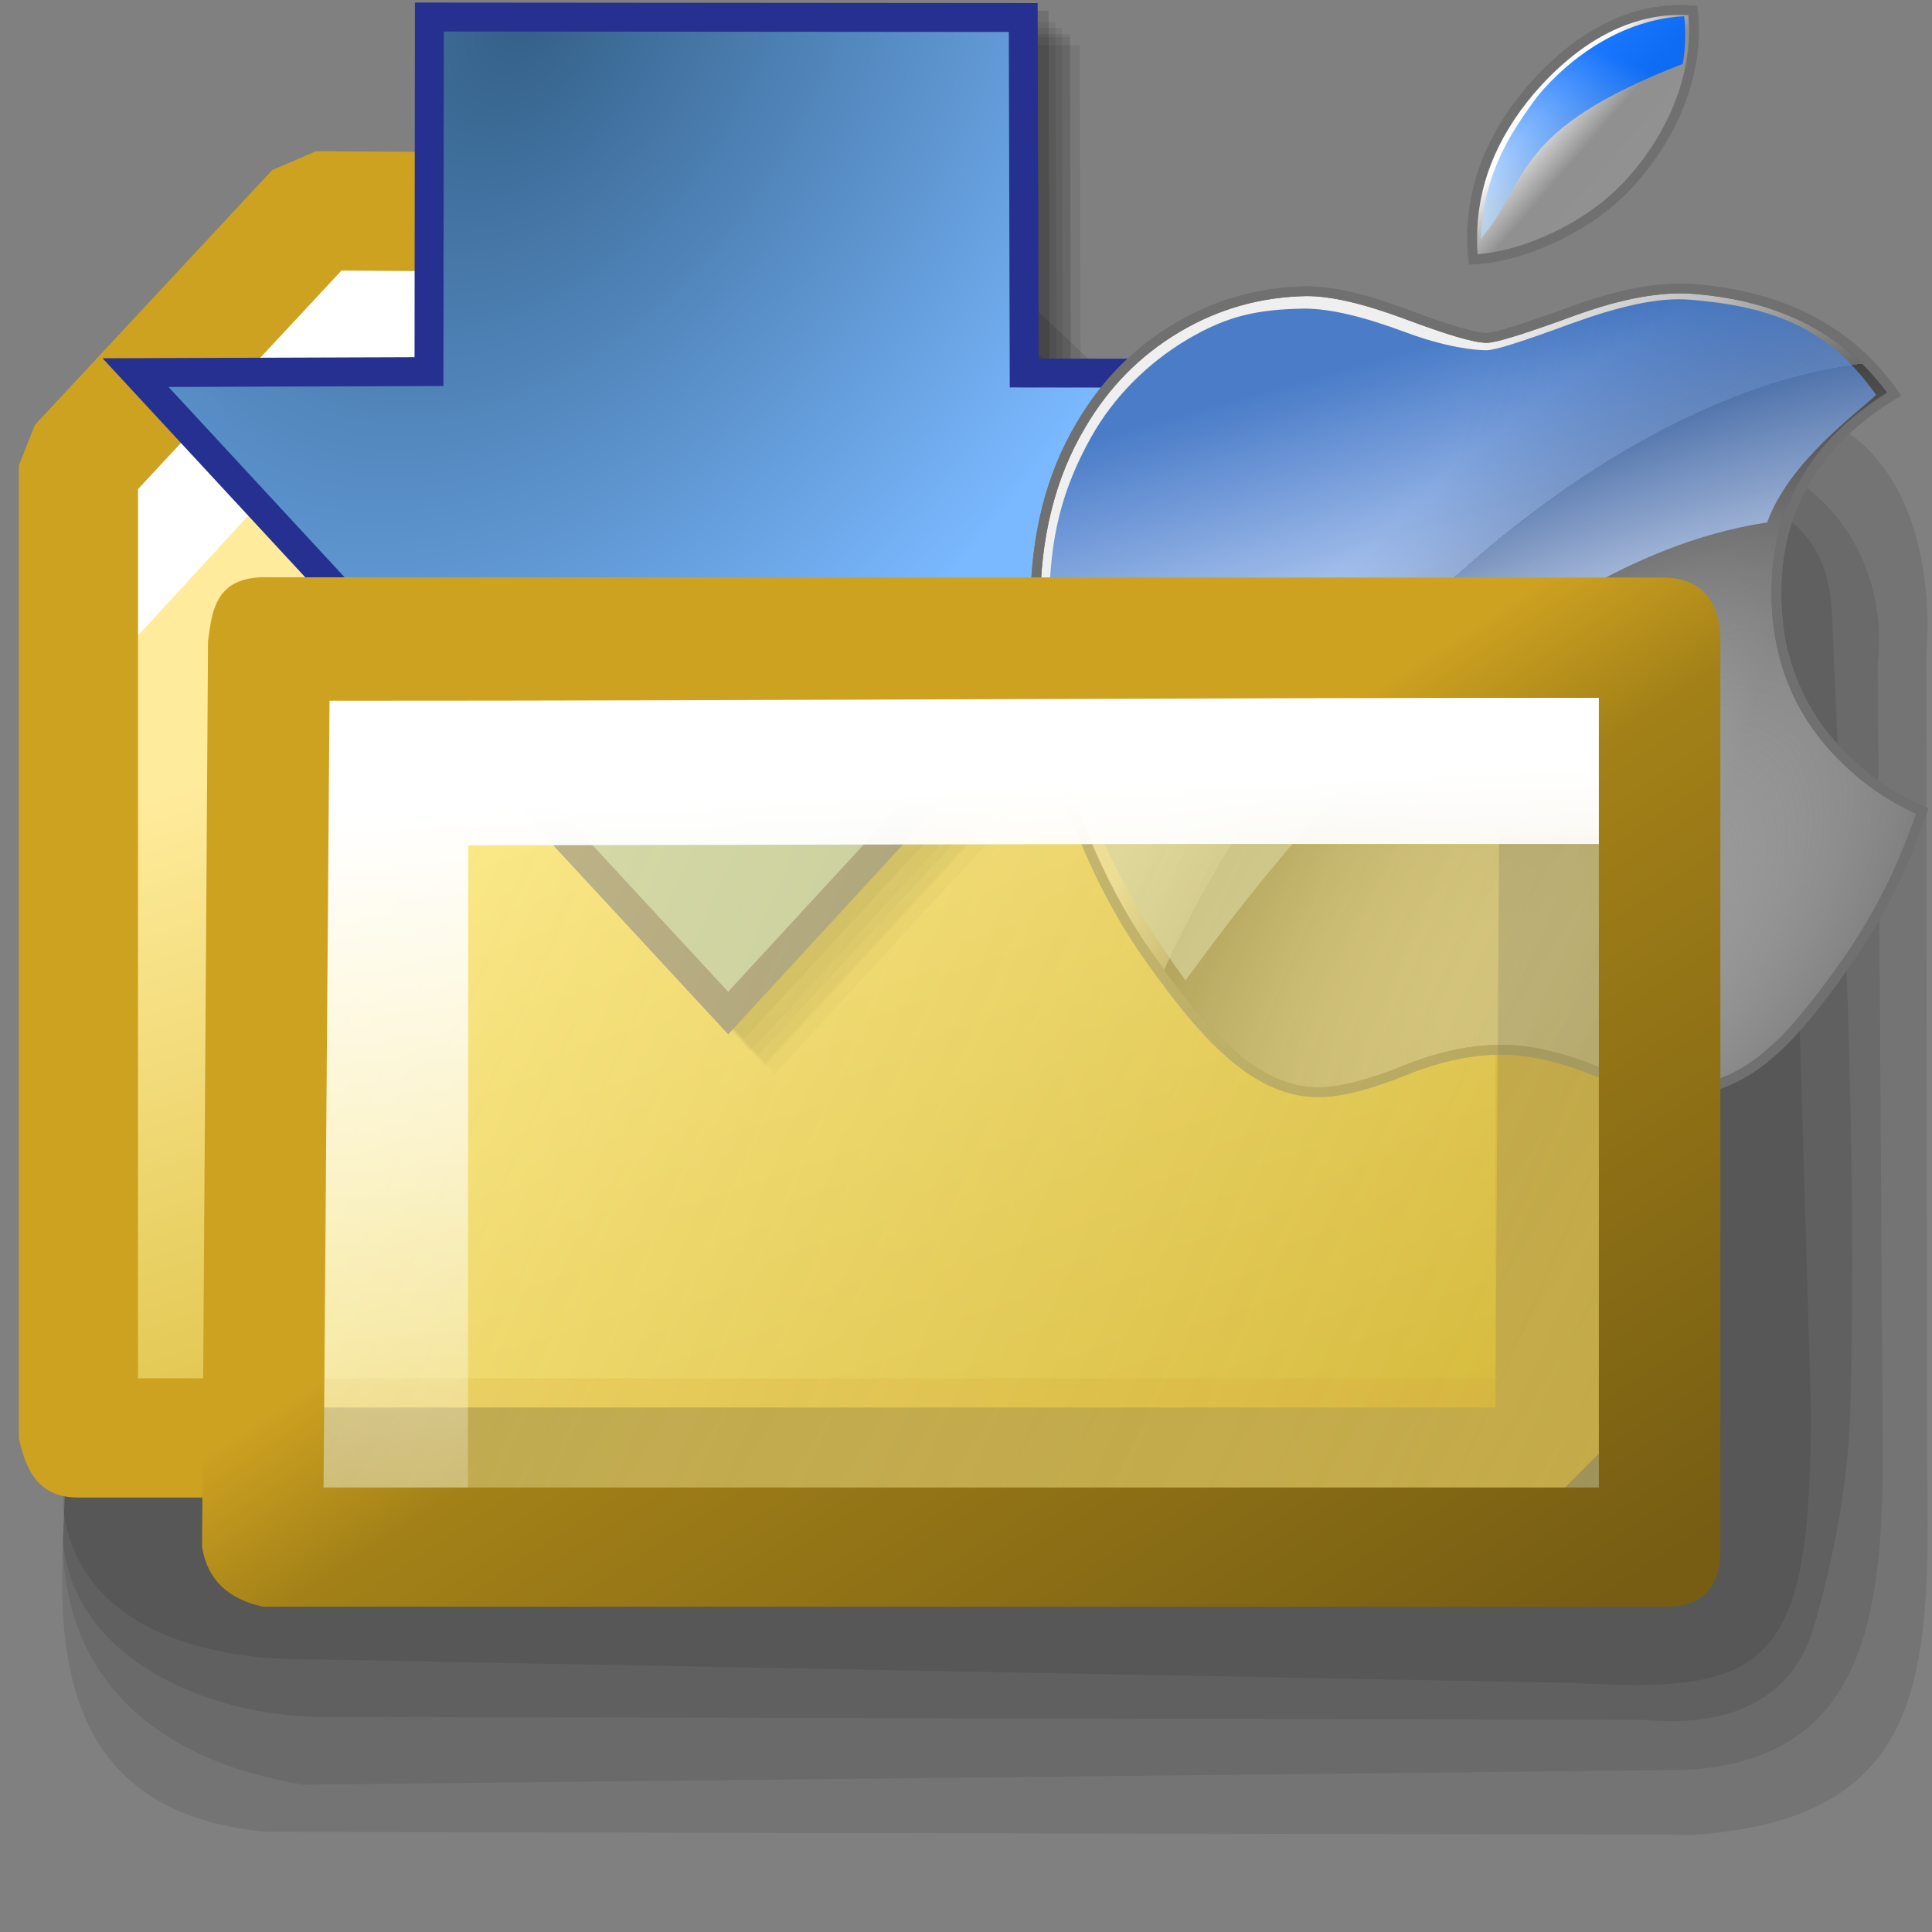 <?xml version="1.0" encoding="UTF-8" standalone="no"?>
<!-- Created with Inkscape (http://www.inkscape.org/) -->

<svg
   width="256mm"
   height="256mm"
   viewBox="0 0 256 256"
   version="1.1"
   id="svg1"
   inkscape:version="1.3.2 (091e20ef0f, 2023-11-25)"
   xml:space="preserve"
   sodipodi:docname="folder-download-apple-symbolic.svg"
   xmlns:inkscape="http://www.inkscape.org/namespaces/inkscape"
   xmlns:sodipodi="http://sodipodi.sourceforge.net/DTD/sodipodi-0.dtd"
   xmlns:xlink="http://www.w3.org/1999/xlink"
   xmlns="http://www.w3.org/2000/svg"
   xmlns:svg="http://www.w3.org/2000/svg"
   xmlns:rdf="http://www.w3.org/1999/02/22-rdf-syntax-ns#"
   xmlns:cc="http://creativecommons.org/ns#"
   xmlns:dc="http://purl.org/dc/elements/1.1/"
   xmlns:a="http://ns.adobe.com/AdobeSVGViewerExtensions/3.0/"><rect x="0" y="0" width="256" height="256" fill="#808080" stroke="none"/><defs
     id="defs1"><linearGradient
       id="linearGradient17"
       inkscape:collect="always"><stop
         style="stop-color:#ffffff;stop-opacity:0.048;"
         offset="0"
         id="stop17" /><stop
         style="stop-color:#ffffff;stop-opacity:1;"
         offset="1"
         id="stop18" /></linearGradient><linearGradient
       id="linearGradient15"
       inkscape:collect="always"><stop
         style="stop-color:#000000;stop-opacity:0.132;"
         offset="0"
         id="stop15" /><stop
         style="stop-color:#000000;stop-opacity:0.403;"
         offset="1"
         id="stop16" /></linearGradient><linearGradient
       id="linearGradient11"
       inkscape:collect="always"><stop
         style="stop-color:#ffffff;stop-opacity:0.138;"
         offset="0"
         id="stop13" /><stop
         style="stop-color:#ffffff;stop-opacity:1;"
         offset="1"
         id="stop14" /></linearGradient><linearGradient
       id="linearGradient6"
       inkscape:collect="always"><stop
         style="stop-color:#ffee8d;stop-opacity:0.732;"
         offset="0"
         id="stop3" /><stop
         style="stop-color:#f7e714;stop-opacity:0.371;"
         offset="1"
         id="stop6" /></linearGradient><linearGradient
       id="linearGradient9"
       inkscape:collect="always"><stop
         style="stop-color:#cea221;stop-opacity:1;"
         offset="0"
         id="stop9" /><stop
         style="stop-color:#cea221;stop-opacity:1;"
         offset="0.358"
         id="stop11" /><stop
         style="stop-color:#a38118;stop-opacity:1;"
         offset="0.483"
         id="stop12" /><stop
         style="stop-color:#765d13;stop-opacity:1;"
         offset="1"
         id="stop10" /></linearGradient><linearGradient
       id="linearGradient7"
       inkscape:collect="always"><stop
         style="stop-color:#000000;stop-opacity:0.183;"
         offset="0"
         id="stop7" /><stop
         style="stop-color:#b7b7b7;stop-opacity:0.188;"
         offset="1"
         id="stop8" /></linearGradient><linearGradient
       id="linearGradient4"
       inkscape:collect="always"><stop
         style="stop-color:#ffee8d;stop-opacity:0.732;"
         offset="0"
         id="stop4" /><stop
         style="stop-color:#d6bc48;stop-opacity:0.618;"
         offset="1"
         id="stop5" /></linearGradient><linearGradient
       id="linearGradient1"
       inkscape:collect="always"><stop
         style="stop-color:#ffeb9b;stop-opacity:1;"
         offset="0"
         id="stop1" /><stop
         style="stop-color:#c2a000;stop-opacity:1;"
         offset="1"
         id="stop2" /></linearGradient><linearGradient
       id="path3_3_"
       gradientUnits="userSpaceOnUse"
       x1="57.325"
       y1="46.404"
       x2="83.154"
       y2="46.404"><stop
         offset="0"
         style="stop-color:rgb(255,255,255)"
         id="stop8-0" /><stop
         offset="1"
         style="stop-color:rgb(223,223,236)"
         id="stop9-9" /><a:midPointStop
         offset="0"
         style="stop-color:#FFFFFF" /><a:midPointStop
         offset="0.5"
         style="stop-color:#FFFFFF" /><a:midPointStop
         offset="1"
         style="stop-color:#DFDFEC" /></linearGradient><linearGradient
       id="XMLID_4_-3-7"
       gradientUnits="userSpaceOnUse"
       x1="32.855"
       y1="17.51"
       x2="90.494"
       y2="85.499"><stop
         offset="0"
         style="stop-color:rgb(217,217,217)"
         id="stop10-6-6" /><stop
         offset="1"
         style="stop-color:rgb(87,87,151)"
         id="stop11-06" /><a:midPointStop
         offset="0"
         style="stop-color:#D9D9D9" /><a:midPointStop
         offset="0.5"
         style="stop-color:#D9D9D9" /><a:midPointStop
         offset="1"
         style="stop-color:#575797" /></linearGradient><linearGradient
       id="path11_3_"
       gradientUnits="userSpaceOnUse"
       x1="55.095"
       y1="78.122"
       x2="88.283"
       y2="44.934"><stop
         offset="0"
         style="stop-color:rgb(255,255,255)"
         id="stop12-2" /><stop
         offset="1"
         style="stop-color:rgb(223,223,236)"
         id="stop13-6" /><a:midPointStop
         offset="0"
         style="stop-color:#FFFFFF" /><a:midPointStop
         offset="0.5"
         style="stop-color:#FFFFFF" /><a:midPointStop
         offset="1"
         style="stop-color:#DFDFEC" /></linearGradient><linearGradient
       id="path16_3_"
       gradientUnits="userSpaceOnUse"
       x1="76.636"
       y1="27.162"
       x2="81.576"
       y2="22.469"><stop
         offset="0"
         style="stop-color:rgb(255,255,255)"
         id="stop14-1" /><stop
         offset="1"
         style="stop-color:rgb(223,223,236)"
         id="stop15-8-4" /><a:midPointStop
         offset="0"
         style="stop-color:#FFFFFF" /><a:midPointStop
         offset="0.5"
         style="stop-color:#FFFFFF" /><a:midPointStop
         offset="1"
         style="stop-color:#DFDFEC" /></linearGradient><linearGradient
       id="XMLID_5_-7"
       gradientUnits="userSpaceOnUse"
       x1="53.142"
       y1="0.185"
       x2="113.11"
       y2="70.92"><stop
         offset="0"
         style="stop-color:rgb(217,217,217)"
         id="stop16-9-3" /><stop
         offset="1"
         style="stop-color:rgb(87,87,151)"
         id="stop17-2" /><a:midPointStop
         offset="0"
         style="stop-color:#D9D9D9" /><a:midPointStop
         offset="0.5"
         style="stop-color:#D9D9D9" /><a:midPointStop
         offset="1"
         style="stop-color:#575797" /></linearGradient><linearGradient
       id="XMLID_6_-7"
       gradientUnits="userSpaceOnUse"
       x1="65.522"
       y1="109.327"
       x2="65.522"
       y2="46.861"><stop
         offset="0"
         style="stop-color:#3FA600"
         id="stop14-2" /><stop
         offset="1"
         style="stop-color:#008300"
         id="stop15-4" /><a:midPointStop
         offset="0"
         style="stop-color:#3FA600" /><a:midPointStop
         offset="0.5"
         style="stop-color:#3FA600" /><a:midPointStop
         offset="1"
         style="stop-color:#008300" /></linearGradient><linearGradient
       inkscape:collect="always"
       xlink:href="#linearGradient1"
       id="linearGradient2"
       x1="52.515"
       y1="83.788"
       x2="102.841"
       y2="235.062"
       gradientUnits="userSpaceOnUse" /><linearGradient
       inkscape:collect="always"
       xlink:href="#linearGradient4"
       id="linearGradient5"
       x1="43.169"
       y1="94.619"
       x2="220.068"
       y2="170.971"
       gradientUnits="userSpaceOnUse"
       gradientTransform="translate(0,5.292)" /><linearGradient
       inkscape:collect="always"
       xlink:href="#linearGradient7"
       id="linearGradient8"
       x1="82.854"
       y1="110.115"
       x2="251.367"
       y2="213.816"
       gradientUnits="userSpaceOnUse" /><linearGradient
       inkscape:collect="always"
       xlink:href="#linearGradient9"
       id="linearGradient10"
       x1="110.08"
       y1="45.967"
       x2="209.366"
       y2="194.653"
       gradientUnits="userSpaceOnUse" /><linearGradient
       inkscape:collect="always"
       xlink:href="#linearGradient6"
       id="linearGradient20"
       gradientUnits="userSpaceOnUse"
       gradientTransform="translate(0,5.292)"
       x1="43.169"
       y1="94.619"
       x2="220.068"
       y2="170.971" /><linearGradient
       inkscape:collect="always"
       xlink:href="#linearGradient7"
       id="linearGradient21"
       gradientUnits="userSpaceOnUse"
       x1="82.854"
       y1="110.115"
       x2="251.367"
       y2="213.816" /><linearGradient
       inkscape:collect="always"
       xlink:href="#linearGradient9"
       id="linearGradient22"
       gradientUnits="userSpaceOnUse"
       x1="110.08"
       y1="45.967"
       x2="209.366"
       y2="194.653" /><linearGradient
       inkscape:collect="always"
       xlink:href="#linearGradient11"
       id="linearGradient14"
       x1="60.607"
       y1="187.505"
       x2="73.286"
       y2="95.042"
       gradientUnits="userSpaceOnUse" /><linearGradient
       inkscape:collect="always"
       xlink:href="#linearGradient15"
       id="linearGradient16"
       x1="100.164"
       y1="95.159"
       x2="189.06"
       y2="184.361"
       gradientUnits="userSpaceOnUse" /><linearGradient
       inkscape:collect="always"
       xlink:href="#linearGradient17"
       id="linearGradient18"
       x1="55.789"
       y1="198.532"
       x2="52.056"
       y2="92.321"
       gradientUnits="userSpaceOnUse" /><radialGradient
       inkscape:collect="always"
       xlink:href="#linearGradient13"
       id="radialGradient33"
       cx="123.595"
       cy="202.965"
       fx="123.595"
       fy="202.965"
       r="77.683"
       gradientTransform="matrix(0.914,-0.602,0.884,1.342,-196.331,41.501)"
       gradientUnits="userSpaceOnUse" /><linearGradient
       id="linearGradient13"
       inkscape:collect="always"><stop
         style="stop-color:#336088;stop-opacity:1;"
         offset="0"
         id="stop13-7" /><stop
         style="stop-color:#7ab8ff;stop-opacity:1;"
         offset="1"
         id="stop14-5" /></linearGradient><filter
       id="a"
       height="1"
       width="1"
       x="-4.5839193e-06"
       y="-1.7106171e-05"><feOffset
         dx="0"
         dy="0"
         in="SourceAlpha"
         result="shadowOffsetOuter1"
         id="feOffset1" /><feGaussianBlur
         in="shadowOffsetOuter1"
         result="shadowBlurOuter1"
         stdDeviation="0"
         id="feGaussianBlur1" /></filter><linearGradient
       id="c"
       x1="289.776"
       x2="291.194"
       xlink:href="#b"
       y1="138.692"
       y2="96.788"
       gradientTransform="scale(0.616,1.624)"
       gradientUnits="userSpaceOnUse" /><linearGradient
       id="b"><stop
         offset="0"
         stop-color="#ffeed7"
         id="stop1-9" /><stop
         offset="1"
         stop-color="#bdbfc2"
         id="stop2-3" /></linearGradient><linearGradient
       id="e"
       x1="104.509"
       x2="100.189"
       xlink:href="#d"
       y1="5.663"
       y2="51.919"
       gradientTransform="scale(1.147,0.872)"
       gradientUnits="userSpaceOnUse" /><linearGradient
       id="d"><stop
         offset="0"
         stop-color="#fff"
         stop-opacity=".8"
         id="stop3-19" /><stop
         offset="1"
         stop-color="#fff"
         stop-opacity="0"
         id="stop4-4" /></linearGradient><linearGradient
       id="f"
       x1="121.747"
       x2="120.813"
       xlink:href="#b"
       y1="53.925"
       y2="35.183"
       gradientTransform="scale(0.807,1.239)"
       gradientUnits="userSpaceOnUse" /><linearGradient
       id="g"
       x1="148.083"
       x2="148.083"
       xlink:href="#b"
       y1="59.381"
       y2="37.696"
       gradientTransform="scale(0.881,1.135)"
       gradientUnits="userSpaceOnUse" /><linearGradient
       id="i"
       x1="155.589"
       x2="154.901"
       xlink:href="#h"
       y1="41.362"
       y2="49.22"
       gradientTransform="scale(0.825,1.212)"
       gradientUnits="userSpaceOnUse" /><linearGradient
       id="h"><stop
         offset="0"
         stop-color="#fff"
         stop-opacity=".65"
         id="stop9-3" /><stop
         offset="1"
         stop-color="#fff"
         stop-opacity="0"
         id="stop10-6" /></linearGradient><linearGradient
       id="j"
       x1="123.984"
       x2="124.622"
       xlink:href="#h"
       y1="40.585"
       y2="46.678"
       gradientTransform="scale(0.783,1.278)"
       gradientUnits="userSpaceOnUse" /><linearGradient
       id="k"
       x1="148.015"
       x2="148.015"
       xlink:href="#b"
       y1="182.555"
       y2="114.048"
       gradientTransform="scale(0.813,1.23)"
       gradientUnits="userSpaceOnUse" /><linearGradient
       id="l"
       x1="108.99"
       x2="101.375"
       xlink:href="#b"
       y1="156.393"
       y2="102.297"
       gradientTransform="scale(0.693,1.444)"
       gradientUnits="userSpaceOnUse" /><linearGradient
       id="m"
       x1="104.4"
       x2="104.694"
       xlink:href="#d"
       y1="144.859"
       y2="204.601"
       gradientTransform="scale(1.108,0.903)"
       gradientUnits="userSpaceOnUse" /><linearGradient
       id="n"
       x1="102.845"
       x2="103.196"
       xlink:href="#h"
       y1="110.189"
       y2="134.559"
       gradientTransform="scale(1.137,0.88)"
       gradientUnits="userSpaceOnUse" /><linearGradient
       id="o"
       x1="103.163"
       x2="103.163"
       xlink:href="#h"
       y1="63.007"
       y2="108.008"
       gradientTransform="scale(0.572,1.749)"
       gradientUnits="userSpaceOnUse" /><linearGradient
       id="p"
       x1="330.861"
       x2="330.855"
       xlink:href="#h"
       y1="58.718"
       y2="99.452"
       gradientTransform="scale(0.573,1.745)"
       gradientUnits="userSpaceOnUse" /><linearGradient
       id="r"
       x1="54.492"
       x2="41.523"
       xlink:href="#q"
       y1="225.123"
       y2="269.052"
       gradientTransform="scale(1.012,0.989)"
       gradientUnits="userSpaceOnUse" /><linearGradient
       id="q"><stop
         offset="0"
         stop-color="#ffa63f"
         id="stop25-4" /><stop
         offset="1"
         stop-color="#ff0"
         id="stop26-30" /></linearGradient><linearGradient
       id="s"
       x1="181.205"
       x2="179.432"
       xlink:href="#b"
       y1="222.524"
       y2="145.708"
       gradientTransform="scale(1.021,0.98)"
       gradientUnits="userSpaceOnUse" /><linearGradient
       id="t"
       x1="180.039"
       x2="211.415"
       xlink:href="#q"
       y1="200.218"
       y2="249.231"
       gradientTransform="scale(0.956,1.046)"
       gradientUnits="userSpaceOnUse" /><linearGradient
       id="u"
       x1="224.736"
       x2="218.798"
       xlink:href="#h"
       y1="142.267"
       y2="186.406"
       gradientTransform="scale(0.812,1.232)"
       gradientUnits="userSpaceOnUse" /><linearGradient
       id="v"
       x1="53.036"
       x2="55.102"
       xlink:href="#h"
       y1="186.021"
       y2="244.907"
       gradientTransform="scale(0.987,1.013)"
       gradientUnits="userSpaceOnUse" /><linearGradient
       id="w"
       x1="172.71"
       x2="175.562"
       xlink:href="#h"
       y1="182.054"
       y2="200.621"
       gradientTransform="scale(1.044,0.958)"
       gradientUnits="userSpaceOnUse" /><linearGradient
       id="x"
       x1="95.571"
       x2="95.992"
       xlink:href="#q"
       y1="77.674"
       y2="119.353"
       gradientTransform="scale(1.211,0.826)"
       gradientUnits="userSpaceOnUse" /><linearGradient
       id="y"
       x1="89.543"
       x2="89.431"
       xlink:href="#h"
       y1="78.129"
       y2="98.91"
       gradientTransform="scale(1.252,0.798)"
       gradientUnits="userSpaceOnUse" /><linearGradient
       inkscape:collect="always"
       xlink:href="#linearGradient8-6"
       id="linearGradient9-3"
       x1="132.572"
       y1="76.885"
       x2="168.385"
       y2="87.301"
       gradientUnits="userSpaceOnUse"
       gradientTransform="translate(-21.167,11.113)" /><linearGradient
       id="linearGradient8-6"
       inkscape:collect="always"><stop
         style="stop-color:#efefef;stop-opacity:1;"
         offset="0"
         id="stop8-7" /><stop
         style="stop-color:#9a9a9a;stop-opacity:1;"
         offset="1"
         id="stop9-5" /></linearGradient><radialGradient
       inkscape:collect="always"
       xlink:href="#linearGradient11-3"
       id="radialGradient9-7"
       cx="147.593"
       cy="100.441"
       fx="147.593"
       fy="100.441"
       r="46.048"
       gradientTransform="matrix(0.765,0.644,-1.197,1.422,144.768,-130.23)"
       gradientUnits="userSpaceOnUse" /><linearGradient
       id="linearGradient11-3"
       inkscape:collect="always"><stop
         style="stop-color:#999999;stop-opacity:0;"
         offset="0.061"
         id="stop12-5" /><stop
         style="stop-color:#3e3e3e;stop-opacity:0.936;"
         offset="0.82"
         id="stop17-6-5" /><stop
         style="stop-color:#353535;stop-opacity:0.464;"
         offset="0.82"
         id="stop18-2" /><stop
         style="stop-color:#565656;stop-opacity:0;"
         offset="1"
         id="stop11-9" /></linearGradient><linearGradient
       inkscape:collect="always"
       xlink:href="#linearGradient6-2"
       id="linearGradient3"
       gradientUnits="userSpaceOnUse"
       x1="139.576"
       y1="29.009"
       x2="131.064"
       y2="21.616" /><linearGradient
       id="linearGradient6-2"
       inkscape:collect="always"><stop
         style="stop-color:#919191;stop-opacity:1;"
         offset="0"
         id="stop6-7" /><stop
         style="stop-color:#909090;stop-opacity:1;"
         offset="0.5"
         id="stop21-0" /><stop
         style="stop-color:#c3c3c3;stop-opacity:1;"
         offset="0.75"
         id="stop22-9" /><stop
         style="stop-color:#ffffff;stop-opacity:1;"
         offset="1"
         id="stop7-3" /></linearGradient><linearGradient
       inkscape:collect="always"
       xlink:href="#linearGradient22-0"
       id="linearGradient37-6"
       x1="110.896"
       y1="48.982"
       x2="118.71"
       y2="76.781"
       gradientUnits="userSpaceOnUse" /><linearGradient
       id="linearGradient22-0"
       inkscape:collect="always"><stop
         style="stop-color:#0049b7;stop-opacity:0.691;"
         offset="0"
         id="stop36-6" /><stop
         style="stop-color:#b8d1ff;stop-opacity:0.713;"
         offset="1"
         id="stop37-2" /></linearGradient><linearGradient
       inkscape:collect="always"
       xlink:href="#linearGradient38-0"
       id="linearGradient39"
       x1="135.22"
       y1="16.737"
       x2="127.7"
       y2="36.069"
       gradientUnits="userSpaceOnUse" /><linearGradient
       id="linearGradient38-0"
       inkscape:collect="always"><stop
         style="stop-color:#0067ff;stop-opacity:0.9;"
         offset="0"
         id="stop38" /><stop
         style="stop-color:#b8dbff;stop-opacity:0.641;"
         offset="1"
         id="stop39" /></linearGradient><linearGradient
       inkscape:collect="always"
       xlink:href="#linearGradient6-2"
       id="linearGradient12"
       gradientUnits="userSpaceOnUse"
       x1="139.576"
       y1="29.009"
       x2="131.064"
       y2="21.616" /></defs><sodipodi:namedview
     id="base"
     pagecolor="#ffffff"
     bordercolor="#000000"
     borderopacity="0.3"
     inkscape:pageopacity="0.0"
     inkscape:pageshadow="2"
     inkscape:zoom="0.98994949"
     inkscape:cx="505.07627"
     inkscape:cy="476.792"
     inkscape:document-units="mm"
     inkscape:showpageshadow="2"
     inkscape:pagecheckerboard="0"
     inkscape:deskcolor="#d1d1d1"
     inkscape:current-layer="svg1"
     showguides="true"><sodipodi:guide
       position="46.491,121.582"
       orientation="1,0"
       id="guide16"
       inkscape:locked="false" /><sodipodi:guide
       position="98.652,154.513"
       orientation="0,-1"
       id="guide17"
       inkscape:locked="false" /></sodipodi:namedview><g
     id="g12"
     inkscape:label="shadowclose"
     style="display:inline"
     transform="matrix(1.033,0,0,1.033,-2.204,8.849)"><path
       style="color:#000000;display:inline;fill:#000000;fill-opacity:0.093;stroke-width:1.166;stroke-linecap:round;stroke-linejoin:bevel;-inkscape-stroke:none"
       d="m 16.253,44.342 36.105,-33.002 61.958,0.436 33.876,31.695 c 0,0 64.129,-2.116 79.863,-0.436 24.522,2.341 21.167,32.153 21.167,32.153 l 0.11,104.145 c 0.486,27.649 -0.408,45.26 -29.66,47.449 L 36.131,226.403 C 11.403,224.007 9.475,205.494 10.205,188.983 Z"
       id="path12"
       sodipodi:nodetypes="ccccccccccc"
       inkscape:label="shadow" /><path
       style="color:#000000;display:inline;fill:#000000;fill-opacity:0.093;stroke-width:1.166;stroke-linecap:round;stroke-linejoin:bevel;-inkscape-stroke:none"
       d="m 16.253,44.342 36.105,-33.002 56.288,0.436 33.876,31.695 c 0,0 63.814,-0.815 78.729,4.478 25.401,6.806 21.734,28.373 21.734,28.373 l 0.653,100.365 c 0.153,23.497 -2.948,40.382 -25.1,41.779 L 41.044,220.355 C 21.259,217.133 10.223,205.938 10.205,188.983 Z"
       id="path14"
       sodipodi:nodetypes="ccccccscccc"
       inkscape:label="shadow" /><path
       style="color:#000000;display:inline;fill:#000000;fill-opacity:0.093;stroke-width:1.166;stroke-linecap:round;stroke-linejoin:bevel;-inkscape-stroke:none"
       d="m 16.253,44.342 36.105,-33.002 50.241,-0.698 33.876,31.695 c 0,0 55.264,0.641 80.997,9.392 12.39,4.213 19.154,6.906 19.655,18.546 1.39,32.339 3.275,68.181 2.342,102.255 -0.253,9.222 -2.317,19.704 -4.684,27.651 -2.705,9.081 -10.526,12.938 -21.916,11.86 L 43.312,211.662 c -14.528,-0.076 -31.882,-7.494 -33.107,-22.679 z"
       id="path15"
       sodipodi:nodetypes="ccccsssscccc"
       inkscape:label="shadow" /><path
       style="color:#000000;display:inline;fill:#000000;fill-opacity:0.093;stroke-width:1.166;stroke-linecap:round;stroke-linejoin:bevel;-inkscape-stroke:none"
       d="m 16.253,44.342 36.105,-33.002 48.236,0.237 31.204,31.294 c 0,0 56.898,-2.363 81.264,9.926 21.184,10.685 18.658,27.171 18.658,27.171 l 2.712,92.195 c 0,32.75 -5.173,36.666 -30.257,35.152 L 42.367,204.291 c -13.969,0.171 -30.179,-3.911 -32.162,-19.451 z"
       id="path16"
       sodipodi:nodetypes="ccccscccccc"
       inkscape:label="shadow" /></g><g
     id="g13"
     inkscape:label="shadowopen"
     style="display:none"
     transform="matrix(1.007,0,0,1.007,-1.939,9.129)"><path
       style="color:#000000;display:inline;fill:#000000;fill-opacity:0.093;stroke-width:1.166;stroke-linecap:round;stroke-linejoin:bevel;-inkscape-stroke:none"
       d="m 16.253,44.342 36.105,-33.002 73.183,0.436 33.876,31.695 c 0,0 40.064,5.288 60.836,7.391 19.91,2.015 34.774,20.15 34.005,42.193 -0.42,12.035 0.546,36.122 0.546,36.122 l -0.367,29.844 c -3.372,55.093 -15.976,67.38 -34.766,67.761 -54.792,1.11 -100.65,3.047 -156.705,2.268 C 26.626,228.543 10.961,193.519 10.961,193.519 Z"
       id="path13"
       sodipodi:nodetypes="ccccssccsscc"
       inkscape:label="shadow" /><path
       style="color:#000000;display:inline;fill:#000000;fill-opacity:0.093;stroke-width:1.166;stroke-linecap:round;stroke-linejoin:bevel;-inkscape-stroke:none"
       d="m 16.253,44.342 36.105,-33.002 62.493,0.436 33.876,31.695 c 0,0 43.435,9.087 65.43,8.651 17.274,-0.342 40.226,21.832 40.102,40.933 -0.13,19.923 -0.875,24.666 -1.889,46.376 -2.149,46.024 -10.403,78.693 -36.974,78.798 0,0 -117.138,5.097 -174.454,0.691 -14.26,-1.096 -30.736,-29.936 -30.736,-29.936 z"
       id="path22"
       sodipodi:nodetypes="ccccssssscc"
       inkscape:label="shadow" /><path
       style="color:#000000;display:inline;fill:#000000;fill-opacity:0.125;stroke-width:1.166;stroke-linecap:round;stroke-linejoin:bevel;-inkscape-stroke:none"
       d="m 16.253,44.342 36.105,-33.002 57.147,0.436 33.876,31.695 c 0,0 43.124,9.373 64.917,9.407 20.399,0.032 46.663,25.415 47.417,45.783 0.825,22.289 -6.288,65.999 -7.13,69.815 -5.87,26.598 -3.566,35.683 -38.535,43.339 0,0 -110.979,8.494 -166.971,1.226 -13.466,-1.748 -32.874,-24.056 -32.874,-24.056 z"
       id="path23"
       sodipodi:nodetypes="ccccssscscc"
       inkscape:label="shadow" /><path
       style="color:#000000;display:inline;fill:url(#linearGradient16);stroke-width:1.166;stroke-linecap:round;stroke-linejoin:bevel;-inkscape-stroke:none"
       d="m 16.253,44.342 36.105,-33.002 50.733,0.436 33.876,31.695 72.379,13.462 c 0,0 30.918,5.844 38.115,12.001 9.822,8.403 11.793,44.629 -9.445,97.064 -21.237,52.436 -15.704,40.43 -76.983,40.563 0,0 -56.112,0.178 -111.853,-0.276 -13.556,-0.11 -38.976,-17.302 -38.976,-17.302 z"
       id="path24"
       sodipodi:nodetypes="cccccszcscc"
       inkscape:label="shadow" /></g><g
     id="rect1"
     style="display:inline"
     inkscape:label="back"
     transform="matrix(1.027,0,0,1.027,-2.029,8.907)"><path
       style="color:#000000;fill:url(#linearGradient2);stroke-linecap:round;stroke-linejoin:bevel;-inkscape-stroke:none"
       d="m 12.095,51.405 30.616,-32.884 52.539,0.378 28.726,31.75 78.619,-0.378 V 176.85 H 12.095 Z"
       id="path2"
       sodipodi:nodetypes="cccccccc" /><path
       id="rect3"
       style="display:inline;fill:#ffffff;stroke-width:15.377;stroke-linecap:round;stroke-linejoin:bevel"
       d="m 17.64,55.325 28.331,-30.469 45.436,0.535 29.934,31.271 75.103,-0.267 v 14.433 l -80.016,0.267 -30.15,-31.271 -35.927,0.267 -33.244,36.138 z"
       sodipodi:nodetypes="ccccccccccc" /><path
       style="color:#000000;fill:#cea221;stroke-linecap:round;stroke-linejoin:bevel;-inkscape-stroke:none"
       d="M 42.768,10.832 37.084,13.281 6.469,46.166 4.406,51.404 V 176.85 c 0.915,4.211 2.543,7.71 7.689,7.689 H 202.596 l 7.688,-7.689 V 50.271 c 0.245,-4.443 -1.574,-7.51 -7.725,-7.689 l -75.186,0.361 -26.422,-29.203 -5.646,-2.529 z m 3.268,15.402 45.781,0.328 26.459,29.244 5.738,2.531 70.893,-0.342 V 169.162 H 19.783 V 54.432 Z"
       id="path3"
       sodipodi:nodetypes="ccccccccccccccccccccccc" /></g><g
     id="g22"
     inkscape:label="arrow"
     transform="matrix(1.064,0,0,-1.064,-32.811,257.095)"><g
       id="g15"
       inkscape:label="shadow"><path
         id="path22-1"
         style="display:inline;opacity:0.774;fill:#000000;fill-opacity:0.094;stroke:none;stroke-width:3.72;stroke-linecap:square;stroke-linejoin:miter;stroke-dasharray:none;stroke-opacity:1"
         d="m 127.315,107.888 75.811,82.313 -37.713,0.054 -0.123,45.749 -76.426,0.063 -0.052,-45.629 -37.762,-0.133 z"
         sodipodi:nodetypes="cccccccc" /><path
         id="path20-9"
         style="display:inline;opacity:0.774;fill:#000000;fill-opacity:0.094;stroke:none;stroke-width:3.72;stroke-linecap:square;stroke-linejoin:miter;stroke-dasharray:none;stroke-opacity:1"
         d="m 126.104,108.88 75.811,82.313 -37.713,0.054 -0.123,45.749 -76.426,0.063 -0.052,-45.629 -37.762,-0.133 z"
         sodipodi:nodetypes="cccccccc" /><path
         id="path17-2"
         style="display:inline;opacity:0.774;fill:#000000;fill-opacity:0.094;stroke:none;stroke-width:3.72;stroke-linecap:square;stroke-linejoin:miter;stroke-dasharray:none;stroke-opacity:1"
         d="m 126.107,109.252 75.811,82.313 -37.713,0.054 -0.123,45.749 -76.426,0.063 -0.052,-45.629 -37.762,-0.133 z"
         sodipodi:nodetypes="cccccccc" /><path
         id="path16-6"
         style="display:inline;opacity:0.774;fill:#000000;fill-opacity:0.094;stroke:none;stroke-width:3.72;stroke-linecap:square;stroke-linejoin:miter;stroke-dasharray:none;stroke-opacity:1"
         d="m 125.104,110.025 75.811,82.313 -37.713,0.054 -0.123,45.749 -76.426,0.063 -0.052,-45.629 -37.762,-0.133 z"
         sodipodi:nodetypes="cccccccc" /><path
         id="path15-5"
         style="display:inline;opacity:0.774;fill:#000000;fill-opacity:0.094;stroke:none;stroke-width:3.72;stroke-linecap:square;stroke-linejoin:miter;stroke-dasharray:none;stroke-opacity:1"
         d="m 124.295,110.746 75.811,82.313 -37.713,0.054 -0.123,45.749 -76.426,0.063 -0.052,-45.629 -37.762,-0.133 z"
         sodipodi:nodetypes="cccccccc" /><path
         id="path14-3"
         style="display:inline;opacity:0.774;fill:#000000;fill-opacity:0.158;stroke:none;stroke-width:3.72;stroke-linecap:square;stroke-linejoin:miter;stroke-dasharray:none;stroke-opacity:1"
         d="m 123.451,112.182 75.811,82.313 -37.713,0.054 -0.123,45.749 -76.426,0.063 -0.052,-45.629 -37.762,-0.133 z"
         sodipodi:nodetypes="cccccccc" /></g><path
       id="rect10"
       style="display:inline;opacity:1;fill:url(#radialGradient33);stroke:#253090;stroke-width:3.6;stroke-linecap:square;stroke-linejoin:miter;stroke-dasharray:none;stroke-opacity:1"
       d="m 121.519,115.472 73.362,79.654 -36.495,0.052 -0.119,44.27 -73.956,0.061 -0.05,-44.155 -36.542,-0.129 z"
       sodipodi:nodetypes="cccccccc" /></g><g
     id="g1-3"
     transform="matrix(1.292,0,0,1.292,36.887,-15.053)"><path
       d="m 166.695,99.829 c -1.633,3.773 -3.567,7.246 -5.806,10.44 -3.053,4.353 -5.553,7.366 -7.48,9.04 -2.987,2.747 -6.186,4.153 -9.613,4.233 -2.46,0 -5.426,-0.7 -8.88,-2.12 -3.465,-1.413 -6.648,-2.113 -9.56,-2.113 -3.053,0 -6.328,0.7 -9.83,2.113 -3.508,1.42 -6.334,2.16 -8.494,2.233 -3.286,0.14 -6.561,-1.307 -9.83,-4.347 -2.087,-1.82 -4.696,-4.94 -7.823,-9.36 -3.355,-4.72 -6.112,-10.193 -8.273,-16.433 -2.314,-6.74 -3.474,-13.266 -3.474,-19.585 0,-7.238 1.564,-13.48 4.696,-18.711 2.462,-4.202 5.737,-7.516 9.836,-9.95 4.099,-2.433 8.528,-3.673 13.298,-3.753 2.61,0 6.032,0.807 10.286,2.394 4.241,1.592 6.964,2.399 8.158,2.399 0.893,0 3.918,-0.944 9.046,-2.826 4.85,-1.745 8.943,-2.468 12.296,-2.183 9.086,0.733 15.913,4.315 20.453,10.768 -8.126,4.924 -12.146,11.82 -12.066,20.667 0.073,6.891 2.573,12.626 7.486,17.179 2.227,2.113 4.713,3.747 7.48,4.906 -0.6,1.74 -1.233,3.407 -1.907,5.006 z"
       style="fill:url(#linearGradient9-3);stroke:#707070;stroke-width:1;stroke-dasharray:none;stroke-opacity:1"
       id="path1-1" /><path
       d="m 166.695,99.829 c -1.633,3.773 -3.567,7.246 -5.806,10.44 -3.053,4.353 -5.553,7.366 -7.48,9.04 -2.987,2.747 -6.186,4.153 -9.613,4.233 -2.46,0 -5.426,-0.7 -8.88,-2.12 -3.465,-1.413 -6.648,-2.113 -9.56,-2.113 -3.053,0 -6.328,0.7 -9.83,2.113 -3.508,1.42 -6.334,2.16 -8.494,2.233 -3.286,0.14 -6.561,-1.307 -9.83,-4.347 -2.087,-1.82 -4.696,-4.94 -7.823,-9.36 -3.355,-4.72 -6.112,-10.193 -8.273,-16.433 -2.314,-6.74 -3.474,-13.266 -3.474,-19.585 0,-7.238 1.564,-13.48 4.696,-18.711 2.462,-4.202 5.737,-7.516 9.836,-9.95 4.099,-2.433 8.528,-3.673 13.298,-3.753 2.61,0 6.032,0.807 10.286,2.394 4.241,1.592 6.964,2.399 8.158,2.399 0.893,0 3.918,-0.944 9.046,-2.826 4.85,-1.745 8.943,-2.468 12.296,-2.183 9.086,0.733 15.913,4.315 20.453,10.768 -8.126,4.924 -12.146,11.82 -12.066,20.667 0.073,6.891 2.573,12.626 7.486,17.179 2.227,2.113 4.713,3.747 7.48,4.906 -0.6,1.74 -1.233,3.407 -1.907,5.006 z"
       style="fill:url(#radialGradient9-7);stroke:#707070;stroke-width:1;stroke-dasharray:none;stroke-opacity:1"
       id="path9" /><path
       d="m 122.435,36.095 c 0,-5.401 1.973,-10.444 5.906,-15.112 4.747,-5.549 10.488,-8.756 16.713,-8.25 0.079,0.648 0.125,1.33 0.125,2.047 0,5.185 -2.257,10.734 -6.266,15.271 -2.001,2.297 -4.546,4.207 -7.633,5.731 -3.08,1.501 -5.993,2.331 -8.733,2.473 -0.08,-0.722 -0.113,-1.444 -0.113,-2.161 z"
       style="fill:url(#linearGradient12);stroke:#707070;stroke-width:1;stroke-dasharray:none;stroke-opacity:1"
       id="path1-3" /><path
       d="M 93.031,112.192 C 80.466,95.195 79.057,80.25 79.057,73.932 c 0,-7.238 1.378,-12.23 4.305,-17.462 2.288,-4.09 5.772,-7.578 9.871,-10.011 4.099,-2.433 7.222,-3.079 11.991,-3.159 2.61,0 6.032,0.807 10.286,2.394 4.241,1.592 7.202,1.877 8.396,1.877 0.893,0 3.582,-0.86 8.71,-2.742 4.85,-1.745 8.859,-2.72 12.212,-2.435 9.086,0.733 14.485,3.307 19.025,9.76 -1.835,1.778 -8.919,6.82 -11.169,13.075 C 123.297,69.671 98.675,104.653 93.031,112.192 Z"
       style="fill:url(#linearGradient37-6);stroke:none;stroke-width:1;stroke-dasharray:none;stroke-opacity:1"
       id="path22-7"
       sodipodi:nodetypes="csasccsccccc" /><path
       d="m 122.435,36.095 c 0,-5.401 1.973,-10.444 5.906,-15.112 4.747,-5.549 10.488,-8.756 16.713,-8.25 0.079,0.648 0.125,1.33 0.125,2.047 0,5.185 -2.257,10.734 -6.266,15.271 -2.001,2.297 -4.546,4.207 -7.633,5.731 -3.08,1.501 -5.993,2.331 -8.733,2.473 -0.08,-0.722 -0.113,-1.444 -0.113,-2.161 z"
       style="fill:url(#linearGradient3);stroke:#707070;stroke-width:1;stroke-dasharray:none;stroke-opacity:1"
       id="path38" /><path
       id="rect38"
       style="fill:url(#linearGradient39);fill-rule:evenodd"
       d="m 128.689,22.121 c 1.405,-1.977 7.157,-8.367 15.492,-8.808 0.297,2.633 -0.15,4.887 -0.15,4.887 -17.554,6.821 -15.571,11.734 -20.717,17.979 0.344,-6.942 3.106,-10.864 5.375,-14.058 z"
       sodipodi:nodetypes="scccs" /></g><g
     id="rect4"
     inkscape:label="close"
     style="display:inline"
     transform="matrix(1.047,0,0,1.027,-6.41,12.476)"><path
       style="color:#000000;fill:url(#linearGradient5);stroke-linejoin:bevel;-inkscape-stroke:none"
       d="m 39.949,84.56 h 80.33 l 28.285,-14.363 h 67.595 V 187.456 H 39.949 Z"
       id="path5"
       sodipodi:nodetypes="ccccccc" /><path
       id="rect7"
       style="fill:url(#linearGradient8);stroke-width:15.377;stroke-linejoin:bevel"
       d="M 38.443,169.449 H 195.374 l 0.468,-73.755 h 17.306 c -0.289,34.032 2.272,61.638 2.272,95.671 L 46.729,187.089 Z"
       sodipodi:nodetypes="ccccccc" /><path
       id="path7"
       style="display:inline;fill:url(#linearGradient18);stroke-width:15.377;stroke-linecap:round;stroke-linejoin:bevel"
       d="m 46.392,181.984 0.074,-107.391 102.869,0.23 61.472,1.604 v 20.312 h -57.299 l -88.122,0.18 -0.048,85.323 z"
       sodipodi:nodetypes="ccccccccc" /><path
       style="color:#000000;fill:url(#linearGradient10);stroke-linejoin:bevel;-inkscape-stroke:none"
       d="m 40.138,62.334 c -6.761,-0.236 -7.179,4.309 -7.688,8.241 L 31.694,187.455 c 0.674,4.182 3.271,6.715 7.688,7.689 H 216.16 c 5.838,0.294 7.756,-2.831 7.688,-7.689 V 70.197 c -0.162,-5.05 -2.538,-7.944 -7.688,-7.827 -58.451,0 -116.731,-0.036 -176.023,-0.036 z M 208.471,77.885 V 179.768 H 47.071 L 47.827,78.263 c 59.235,0.006 101.405,-0.378 160.644,-0.378 z"
       id="path6"
       sodipodi:nodetypes="cccccccccccccc" /></g><g
     id="g20"
     inkscape:label="open"
     style="display:none"
     transform="matrix(1.027,0,-0.229,0.936,33.604,21.963)"><path
       style="color:#000000;fill:url(#linearGradient20);stroke-linejoin:bevel;-inkscape-stroke:none"
       d="m 22.887,78.134 h 97.392 l 28.285,-14.363 h 67.595 V 187.456 H 22.887 Z"
       id="path17" /><path
       id="path18"
       style="fill:url(#linearGradient21);stroke-width:15.377;stroke-linejoin:bevel"
       d="M 21.382,169.449 H 195.374 l 0.468,-80.181 h 17.306 c -0.289,34.032 2.272,68.063 2.272,102.097 L 29.667,187.089 Z"
       sodipodi:nodetypes="ccccccc" /><path
       id="path19"
       style="display:inline;fill:url(#linearGradient14);stroke-width:15.377;stroke-linecap:round;stroke-linejoin:bevel"
       d="m 26.196,77.472 c 0,0 61.529,0.83 93.812,-0.802 l 30.713,-2.053 61.472,1.604 V 96.533 H 55.487 c 5.546,25.711 7.894,67.592 -3.012,95.226 l -20.345,-3.97 c -1.2,-29.741 2.241,-57.506 -5.933,-90.214 z"
       sodipodi:nodetypes="cccccccccc" /><path
       style="color:#000000;fill:url(#linearGradient22);stroke-linejoin:bevel;-inkscape-stroke:none"
       d="m 149.951,62.302 -3.48,0.834 C 102.32,62.548 63.464,62.567 21.13,62.567 c -6.757,-0.831 -6.851,3.729 -7.688,7.689 11.673,51.561 8.048,91.094 4.46,124.528 -0.34,3.166 4.427,5.126 7.688,7.689 H 218.863 c 3.672,-2.7 6.522,-7.729 8.263,-15.899 5.689,-38.862 6.499,-77.723 -1.892,-116.585 -1.058,-2.363 -1.021,-4.58 -7.688,-7.689 z m 1.84,15.377 h 58.066 c 8.736,37.93 4.827,73.64 1.317,109.419 H 33.279 c 6.638,-31.517 5.602,-72.671 -4.46,-109.153 45.521,-0.874 78.038,0.036 122.971,-0.266 z"
       id="path20"
       sodipodi:nodetypes="ccccscccccccccccc" /></g></svg>
